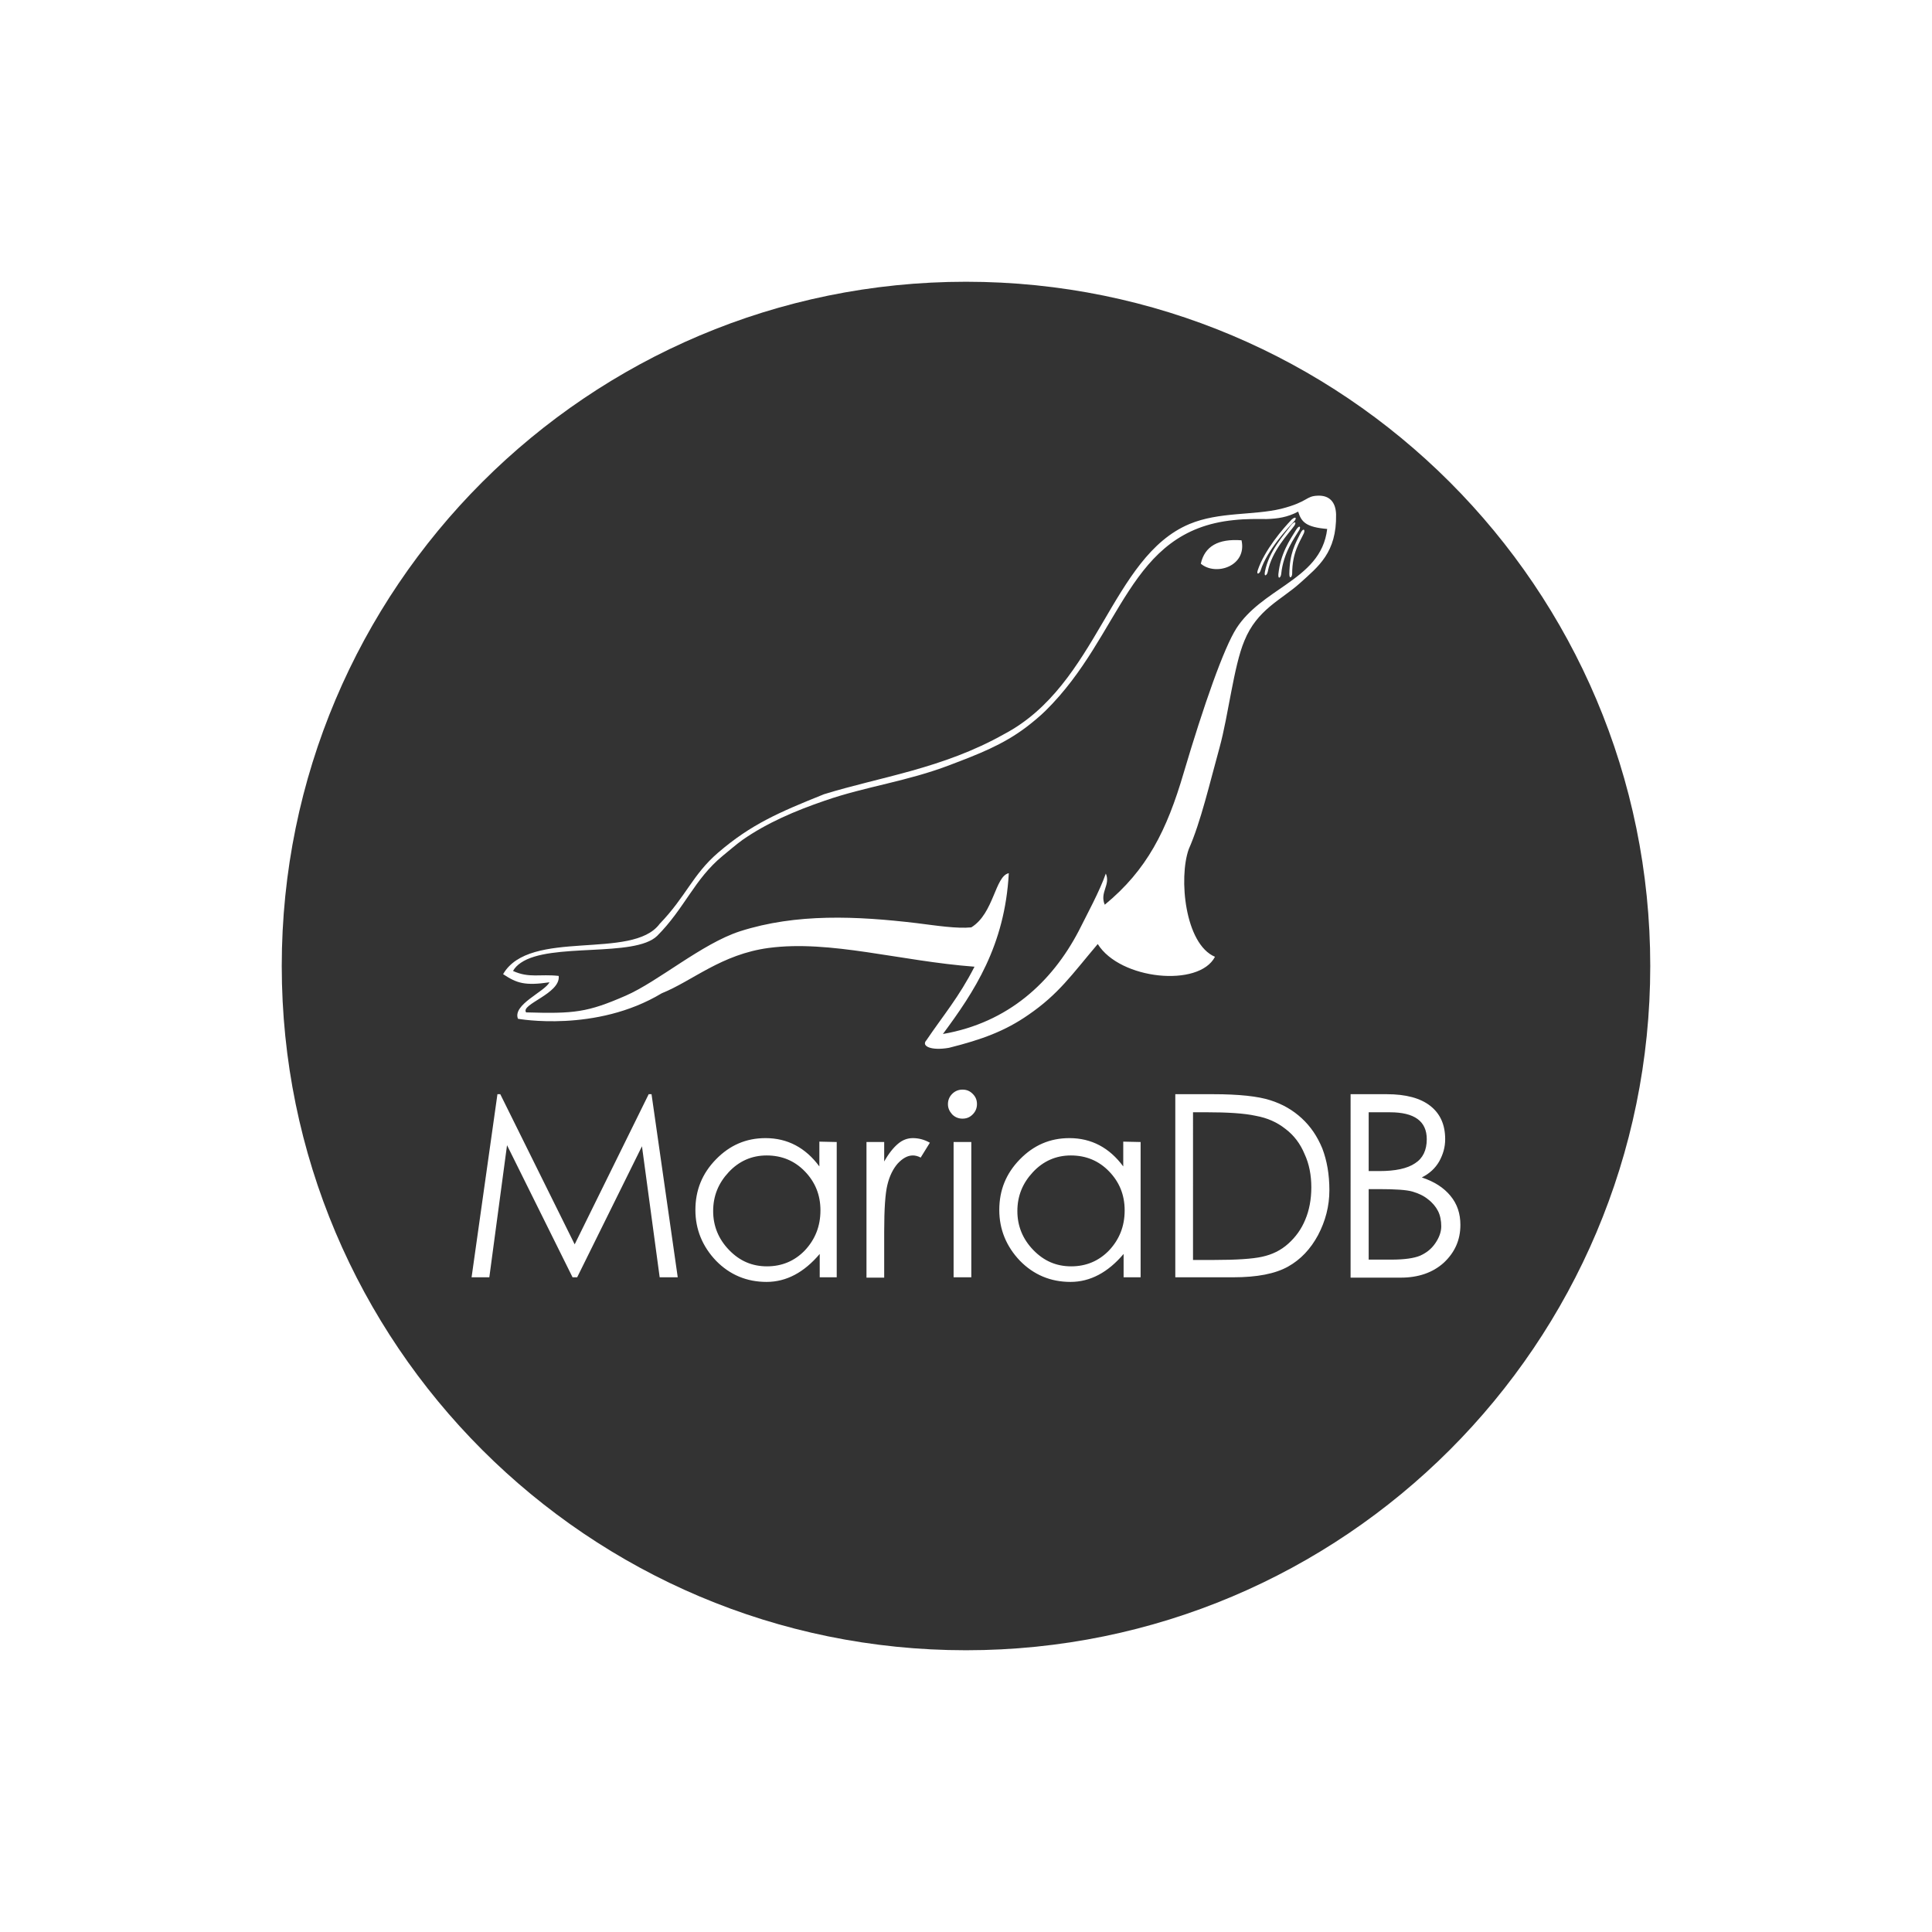 <svg xmlns="http://www.w3.org/2000/svg"
	 viewBox="0 0 768 768"
	 width="48"
	 height="48"
>
	<style type="text/css">
		.container{
			width: 50%;
			max-width: 300px;
			display: block;
			animation: 5s infinite both i-animation;
			animation-delay: 1s;
		}
		@keyframes i-animation {
			0% {transform: translateY(-48px);}
			50% {transform: translateY(48px);}
			100% {transform: translateY(-48px);}
		}
	</style>
	<g class="container">
		<path fill="#333333" fill-rule="evenodd" d="M523.94,197.04c-5.07,0.14-3.66,2.39-14.64,5.21c-11.12,2.68-24.64,1.13-36.46,6.05
			c-31.25,13.09-36.32,63.78-73.63,83.49c-24.5,13.8-49.42,17.04-71.66,23.93c-17.88,7.18-29,11.97-42.1,23.23
			c-10.14,8.73-12.67,17.32-23.23,28.3c-10.84,14.64-51.67,1.69-62.23,19.99c5.49,3.66,8.73,4.65,18.44,3.24
			c-1.97,3.8-14.78,8.87-12.53,14.5c0,0,30.97,5.63,57.16-10.14c12.25-4.93,23.65-15.49,42.52-18.02c24.5-3.24,52.09,5.21,81.8,7.46
			c-6.19,12.11-12.39,19.29-19.15,29.28c-2.11,2.25,1.83,4.22,9.01,2.96c12.95-3.24,22.24-6.62,31.54-13.09
			c12.11-8.31,17.32-16.05,27.59-28.16c8.87,14.22,40.27,17.32,46.6,5.07c-11.97-5.07-14.5-31.4-10.42-42.8
			c4.79-10.84,8.31-26.19,12.25-40.41c3.52-12.81,5.63-32.38,9.85-42.38c5.07-12.53,14.78-16.33,22.1-22.95
			c7.32-6.62,14.64-12.11,14.36-27.31C530.98,199.57,528.45,196.89,523.94,197.04L523.94,197.04L523.94,197.04L523.94,197.04z
			 M209.14,402.44L209.14,402.44c-2.39-3.24,13.8-7.46,12.95-14.5c-7.46-0.84-11.69,0.99-18.16-1.97c0.7-1.27,1.83-2.39,3.1-3.24
			c11.83-8.17,45.19-1.97,54.2-10.7c5.49-5.49,9.15-11.12,12.95-16.61c3.66-5.35,7.46-10.56,13.09-15.2
			c2.11-1.69,5.49-4.65,7.88-6.34c9.71-6.76,20.84-11.54,32.8-15.63c16.19-5.63,32.66-7.6,49.84-14.22
			c10.7-4.08,20.84-7.88,30.27-15.06c2.25-1.69,5.63-4.51,7.6-6.48c30.69-30.27,32.66-71.52,74.76-75.74
			c5.07-0.56,9.29-0.42,13.09-0.42c4.36-0.14,8.31-0.7,12.53-2.96c1.27,4.22,3.24,6.19,11.54,6.9c-1.27,10.7-8.31,16.47-16.33,22.1
			c-7.04,4.93-14.78,9.71-19.71,17.32c-5.07,7.88-13.09,30.83-20.98,57.44c-6.76,23.09-14.64,38.72-31.4,52.51
			c-2.11-4.93,2.39-7.88,0.42-12.39c-2.39,6.9-7.74,16.75-10.84,22.95c-10.56,20.13-27.88,36.32-53.92,40.83
			c12.39-16.75,24.64-35.06,26.19-63.92c-5.49,1.13-5.91,16.05-14.92,21.54c-5.77,0.56-13.8-0.7-21.68-1.69
			c-23.79-2.82-47.87-3.94-70.25,3.24c-15.2,4.93-32.52,19.99-45.47,25.62C233.5,402.44,228.29,403.01,209.14,402.44L209.14,402.44
			L209.14,402.44z M453.41,453.97v53.78l-6.76,0v-9.29c-6.19,7.32-13.23,11.12-21.12,11.12c-7.88,0-14.64-2.82-20.13-8.45
			c-5.35-5.63-8.17-12.39-8.17-20.13c0-7.88,2.67-14.5,8.17-20.13c5.49-5.63,11.97-8.45,19.71-8.45c8.73,0,15.91,3.8,21.4,11.26
			v-9.86L453.41,453.97L453.41,453.97L453.41,453.97L453.41,453.97z M447.07,481.14c0-6.19-2.11-11.26-6.19-15.49
			c-4.08-4.22-9.15-6.34-15.21-6.34c-5.91,0-10.98,2.25-15.06,6.62c-4.08,4.36-6.19,9.43-6.19,15.49c0,5.91,2.11,11.12,6.34,15.49
			c4.22,4.36,9.15,6.48,15.06,6.48c5.91,0,10.98-2.11,15.06-6.34C444.96,492.69,447.07,487.48,447.07,481.14L447.07,481.14z
			 M447.07,481.14L447.07,481.14L447.07,481.14L447.07,481.14L447.07,481.14z M467.2,507.75v-72.79h15.06
			c10.28,0,17.88,0.84,22.67,2.39c4.93,1.55,9.01,3.94,12.53,7.18c3.52,3.24,6.19,7.18,8.17,11.97c1.83,4.79,2.82,10.28,2.82,16.61
			c0,6.34-1.55,12.25-4.51,17.88c-2.96,5.49-6.9,9.71-11.97,12.53c-5.07,2.82-12.25,4.22-21.68,4.22H467.2L467.2,507.75L467.2,507.75
			z M474.24,500.85h8.45c8.73,0,15.21-0.42,19.01-1.27c3.94-0.85,7.46-2.53,10.42-5.21c2.96-2.67,5.21-5.77,6.76-9.57
			c1.55-3.66,2.39-8.02,2.39-12.81c0-4.79-0.84-9.29-2.68-13.23c-1.69-4.08-4.22-7.46-7.6-10c-3.38-2.68-7.18-4.36-11.83-5.21
			c-4.51-0.99-11.12-1.41-19.71-1.41h-5.21V500.85L474.24,500.85L474.24,500.85z M376.82,438.91c0-1.55,0.56-2.96,1.69-4.08
			c1.13-1.13,2.53-1.69,4.08-1.69c1.69,0,2.96,0.56,4.08,1.69c1.13,1.13,1.69,2.39,1.69,4.08c0,1.55-0.56,2.96-1.69,4.08
			c-1.13,1.13-2.39,1.69-4.08,1.69c-1.55,0-2.96-0.56-4.08-1.69C377.38,441.72,376.82,440.46,376.82,438.91L376.82,438.91
			L376.82,438.91L376.82,438.91z M379.07,453.97h7.04v53.78l-7.04,0V453.97L379.07,453.97L379.07,453.97z M187.46,507.75l10.28-72.79
			h1.13l29.57,59.69l29.42-59.69h1.13l10.42,72.79h-7.18l-7.04-52.09l-25.76,52.09h-1.83l-26.05-52.51l-7.04,52.51H187.46
			L187.46,507.75z M187.46,507.75L187.46,507.75L187.46,507.75L187.46,507.75L187.46,507.75z M332.61,453.97v53.78l-6.76,0v-9.29
			c-6.19,7.32-13.23,11.12-21.12,11.12s-14.64-2.82-20.13-8.45c-5.35-5.63-8.17-12.39-8.17-20.13c0-7.88,2.68-14.5,8.17-20.13
			c5.49-5.63,11.97-8.45,19.71-8.45c8.73,0,15.91,3.8,21.4,11.26v-9.86L332.61,453.97L332.61,453.97L332.61,453.97L332.61,453.97z
			 M326.14,481.14c0-6.19-2.11-11.26-6.19-15.49c-4.08-4.22-9.15-6.34-15.21-6.34c-5.91,0-10.98,2.25-15.06,6.62
			c-4.08,4.36-6.19,9.43-6.19,15.49c0,5.91,2.11,11.12,6.34,15.49c4.22,4.36,9.15,6.48,15.06,6.48c5.91,0,10.98-2.11,15.06-6.34
			C324.02,492.69,326.14,487.48,326.14,481.14L326.14,481.14z M326.14,481.14L326.14,481.14L326.14,481.14L326.14,481.14
			L326.14,481.14z M344.44,453.97h7.04v7.74c1.83-3.24,3.66-5.49,5.49-7.04c1.83-1.55,3.8-2.25,5.91-2.25c2.25,0,4.51,0.56,6.76,1.83
			l-3.66,5.91c-0.99-0.56-2.11-0.85-3.1-0.85c-2.11,0-4.08,1.13-6.05,3.24c-1.83,2.11-3.24,4.93-4.08,8.45
			c-0.84,3.38-1.27,9.57-1.27,18.58v18.3h-7.04V453.97L344.44,453.97L344.44,453.97z M536.89,434.96h14.36
			c7.6,0,13.38,1.55,17.32,4.65c3.94,3.1,5.91,7.46,5.91,13.23c0,3.24-0.84,6.05-2.39,8.87c-1.55,2.67-3.8,4.79-6.9,6.34
			c5.07,1.69,8.73,4.08,11.4,7.32c2.68,3.24,3.94,7.04,3.94,11.54c0,6.05-2.25,10.98-6.62,15.06c-4.36,3.94-10.14,5.91-17.04,5.91
			h-19.99V434.96L536.89,434.96L536.89,434.96z M544.07,442.15v23.37h4.22c6.34,0,11.12-0.99,14.22-3.1c3.1-1.97,4.65-5.21,4.65-9.57
			c0-7.18-4.93-10.7-14.64-10.7H544.07L544.07,442.15L544.07,442.15z M544.07,472.7v28.02h9.01c5.21,0,9.01-0.56,11.4-1.55
			c2.53-1.13,4.51-2.67,6.05-4.93c1.55-2.25,2.39-4.51,2.39-6.76c0-2.25-0.42-4.36-1.27-6.05c-0.85-1.69-2.25-3.38-3.94-4.65
			c-1.69-1.41-3.8-2.39-6.19-3.1c-2.39-0.7-6.9-0.99-13.38-0.99L544.07,472.7L544.07,472.7L544.07,472.7z M384,112
			c150.22,0,272,121.78,272,272c0,150.22-121.78,272-272,272c-150.22,0-272-121.78-272-272C112,233.78,233.78,112,384,112L384,112
			L384,112z M477.34,224.07c1.55-6.9,6.9-10,16.19-9.29C495.78,225.05,483.25,229.13,477.34,224.07L477.34,224.07L477.34,224.07z
			 M518.31,211.96c-1.55,3.38-4.65,7.6-4.65,16.05c0,1.41-1.13,2.39-1.13,0.14c0.14-8.31,2.25-11.83,4.65-16.61
			C518.17,209.85,518.87,210.55,518.31,211.96L518.31,211.96L518.31,211.96L518.31,211.96z M516.48,210.69
			c-1.83,3.1-6.34,9.01-7.18,17.46c-0.14,1.41-1.27,2.39-1.13,0.14c0.84-8.17,4.36-13.37,7.18-17.88
			C516.62,208.58,517.18,209.42,516.48,210.69L516.48,210.69L516.48,210.69L516.48,210.69z M514.51,209
			c-2.11,2.96-9.01,10-10.56,18.3c-0.28,1.41-1.55,2.25-1.13,0c1.55-8.17,7.46-14.5,10.56-18.72
			C514.93,206.89,515.35,207.74,514.51,209L514.51,209L514.51,209z M514.51,207.17c-2.53,2.68-10.84,11.54-13.38,19.57
			c-0.42,1.41-1.83,1.97-1.13-0.14c2.67-7.88,9.85-16.33,13.52-20.13C515.21,205.06,515.49,206.05,514.51,207.17z"/>
	</g>
</svg>

